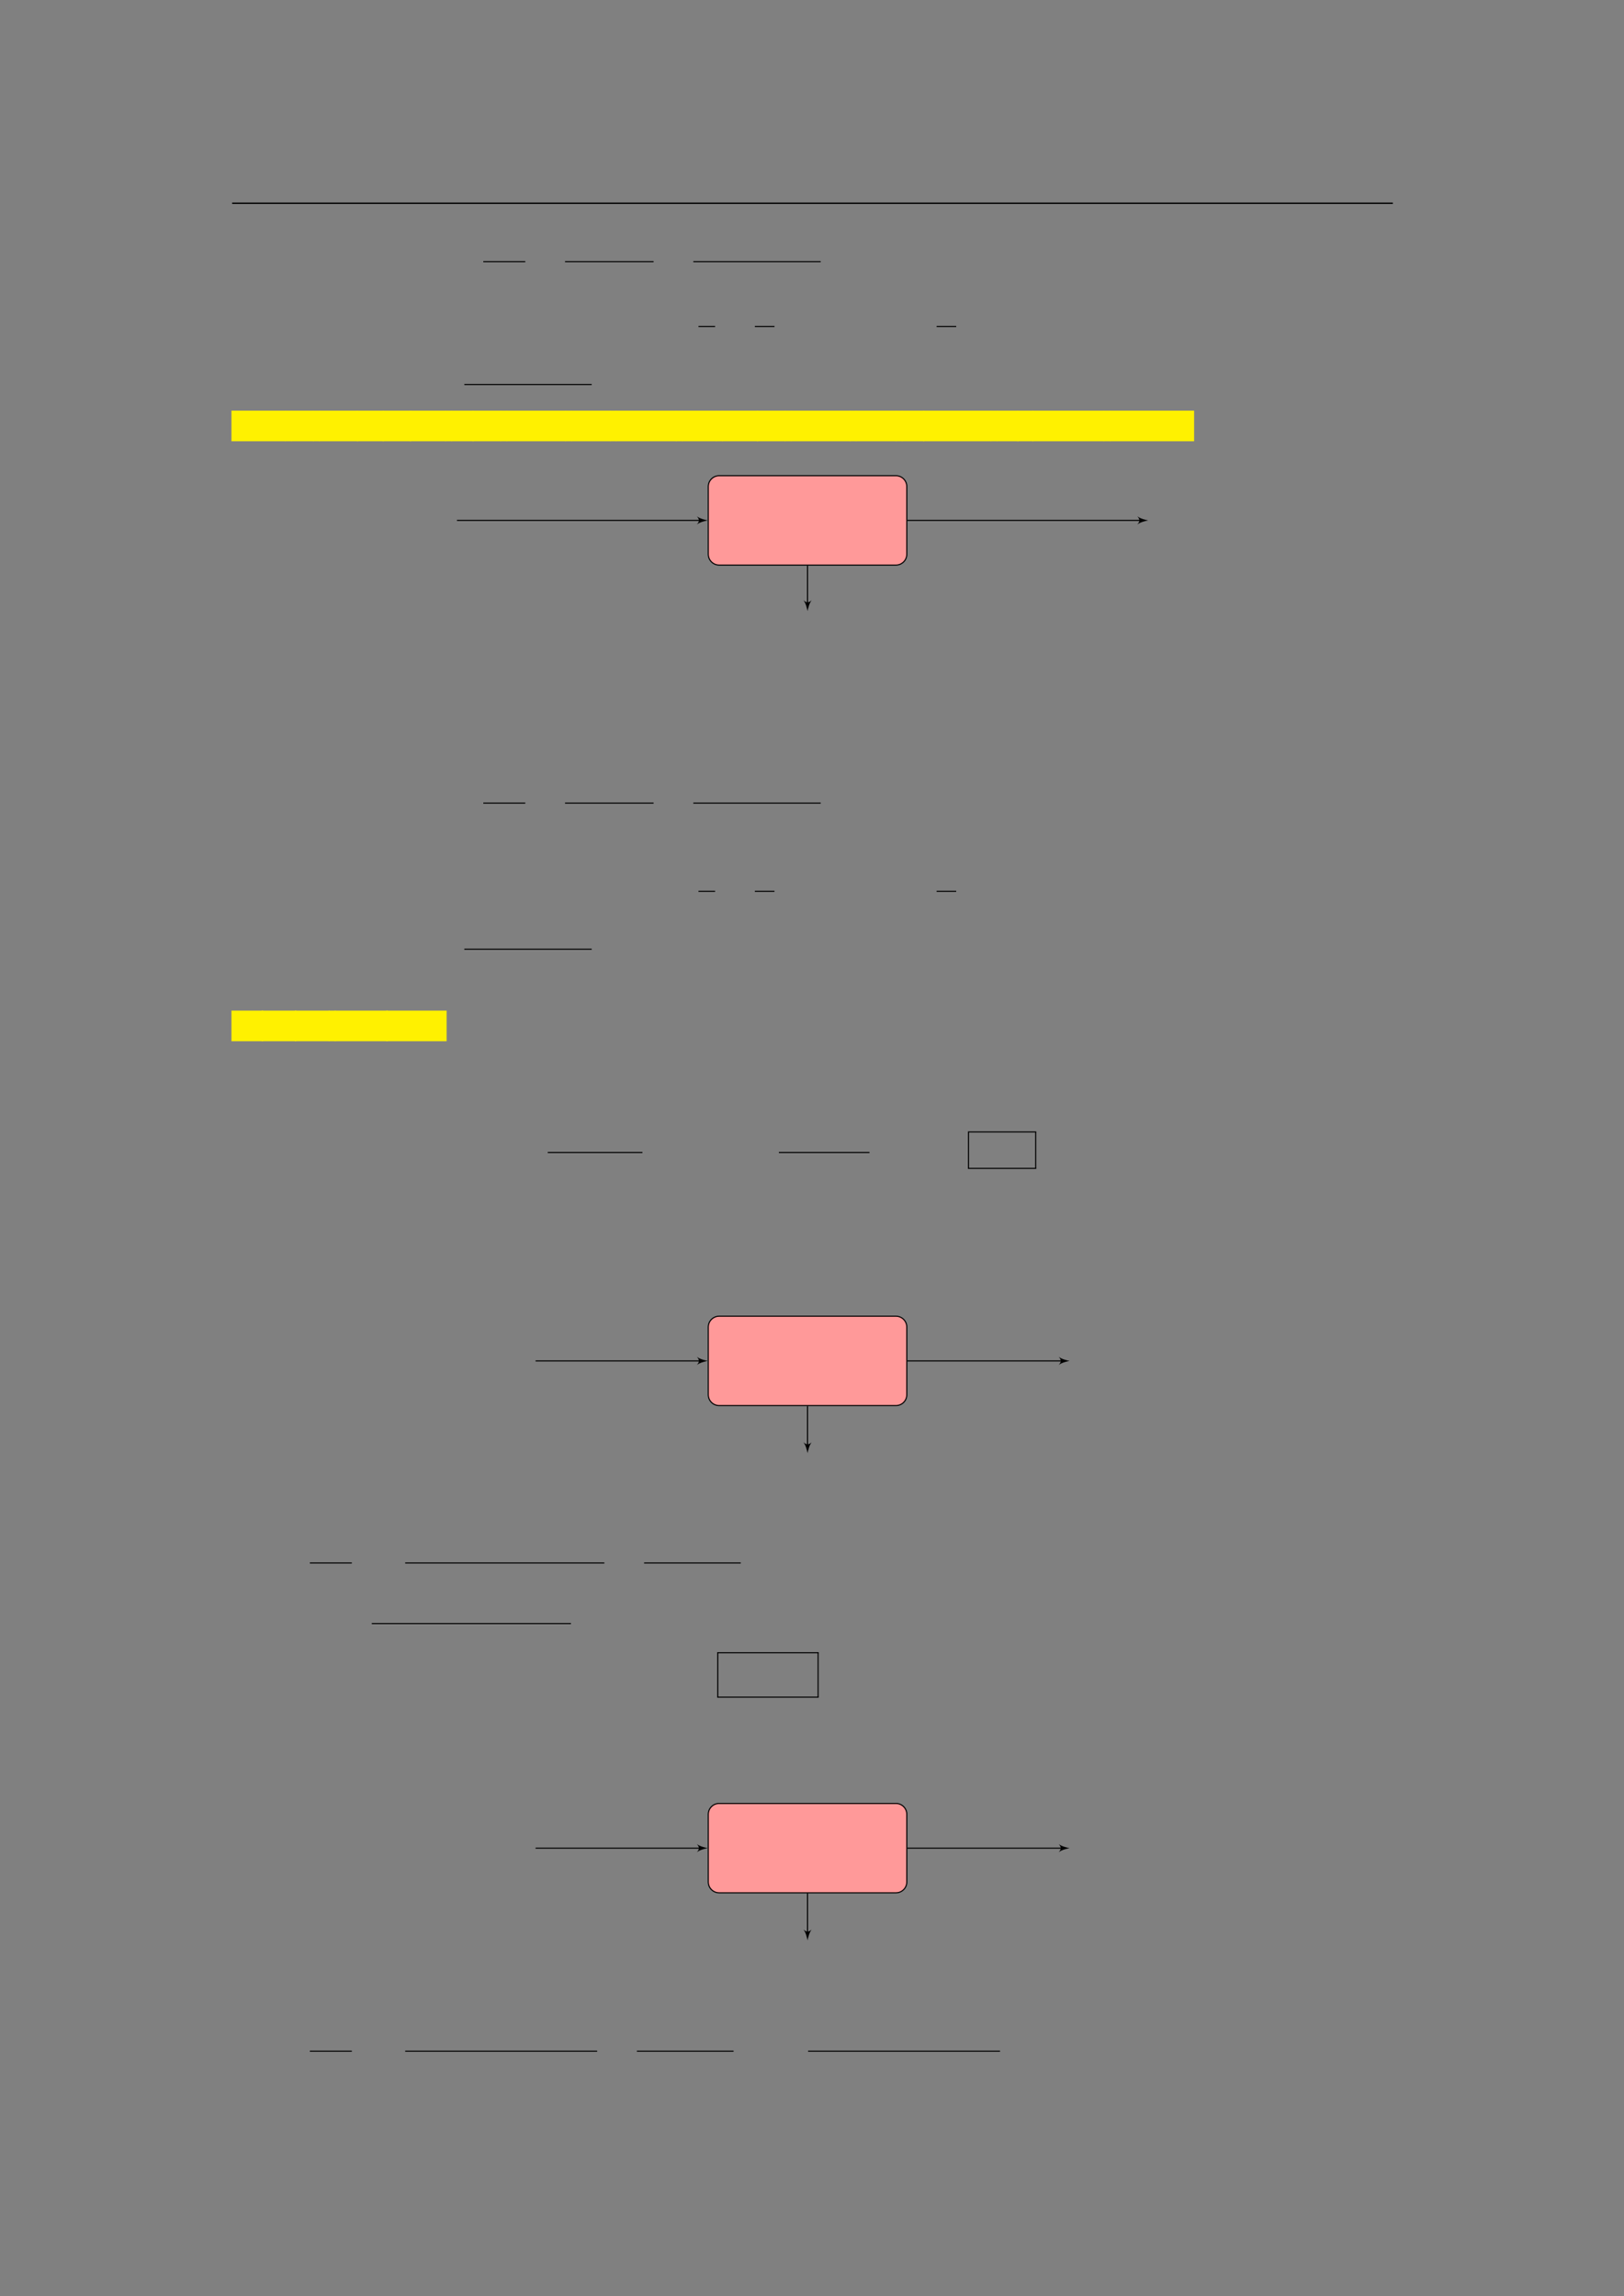 <svg xmlns="http://www.w3.org/2000/svg" xmlns:xlink="http://www.w3.org/1999/xlink" id="body_236" preserveAspectRatio="xMinYMin meet" viewBox="0 0 793 1121"><rect x="0" y="0" width="793" height="1121" fill="#808080" stroke="none"/><defs><clipPath id="1"><path id="" clip-rule="evenodd" transform="matrix(1 0 0 1 0 0)" d="M0 841L0 -0.89L0 -0.89L595.276 -0.89L595.276 -0.89L595.276 841L595.276 841L0 841z" /></clipPath></defs><g transform="matrix(1.333 0 0 1.333 0 0)"><g clip-path="url(#1)"><path id="23" transform="matrix(1 0 0 -1 0 841)" d="M85.039 766.564L510.236 766.564" stroke="#000000" stroke-width="0.498" fill="none" /><path id="46" transform="matrix(1 0 0 -1 0 841)" d="M177.043 745.179L192.415 745.179" stroke="#000000" stroke-width="0.398" fill="none" /><path id="55" transform="matrix(1 0 0 -1 0 841)" d="M206.985 745.179L239.423 745.179" stroke="#000000" stroke-width="0.398" fill="none" /><path id="69" transform="matrix(1 0 0 -1 0 841)" d="M253.983 745.179L300.636 745.179" stroke="#000000" stroke-width="0.398" fill="none" /><path id="111" transform="matrix(1 0 0 -1 0 841)" d="M255.866 721.419L261.953 721.419" stroke="#000000" stroke-width="0.398" fill="none" /><path id="115" transform="matrix(1 0 0 -1 0 841)" d="M276.513 721.419L283.706 721.419" stroke="#000000" stroke-width="0.398" fill="none" /><path id="124" transform="matrix(1 0 0 -1 0 841)" d="M343.087 721.419L350.28 721.419" stroke="#000000" stroke-width="0.398" fill="none" /><path id="146" transform="matrix(1 0 0 -1 0 841)" d="M170.092 700.178L216.745 700.178" stroke="#000000" stroke-width="0.398" fill="none" /><path id="150" transform="matrix(1 0 0 -1 0 841)" d="M84.79 679.381L104.655 679.381L104.655 690.589L84.79 690.589z" stroke="none" fill="#FFF100" fill-rule="nonzero" /><path id="155" transform="matrix(1 0 0 -1 0 841)" d="M104.406 679.381L106.897 679.381L106.897 690.589L104.406 690.589z" stroke="none" fill="#FFF100" fill-rule="nonzero" /><path id="156" transform="matrix(1 0 0 -1 0 841)" d="M106.648 679.381L114.897 679.381L114.897 690.589L106.648 690.589z" stroke="none" fill="#FFF100" fill-rule="nonzero" /><path id="159" transform="matrix(1 0 0 -1 0 841)" d="M114.648 679.381L117.139 679.381L117.139 690.589L114.648 690.589z" stroke="none" fill="#FFF100" fill-rule="nonzero" /><path id="160" transform="matrix(1 0 0 -1 0 841)" d="M116.89 679.381L131.226 679.381L131.226 690.589L116.89 690.589z" stroke="none" fill="#FFF100" fill-rule="nonzero" /><path id="164" transform="matrix(1 0 0 -1 0 841)" d="M130.727 679.381L140.63 679.381L140.63 690.589L130.727 690.589z" stroke="none" fill="#FFF100" fill-rule="nonzero" /><path id="167" transform="matrix(1 0 0 -1 0 841)" d="M140.132 679.381L150.592 679.381L150.592 690.589L140.132 690.589z" stroke="none" fill="#FFF100" fill-rule="nonzero" /><path id="171" transform="matrix(1 0 0 -1 0 841)" d="M150.094 679.381L163.324 679.381L163.324 690.589L150.094 690.589z" stroke="none" fill="#FFF100" fill-rule="nonzero" /><path id="175" transform="matrix(1 0 0 -1 0 841)" d="M163.076 679.381L165.567 679.381L165.567 690.589L163.076 690.589z" stroke="none" fill="#FFF100" fill-rule="nonzero" /><path id="176" transform="matrix(1 0 0 -1 0 841)" d="M165.317 679.381L173.566 679.381L173.566 690.589L165.317 690.589z" stroke="none" fill="#FFF100" fill-rule="nonzero" /><path id="179" transform="matrix(1 0 0 -1 0 841)" d="M173.068 679.381L183.528 679.381L183.528 690.589L173.068 690.589z" stroke="none" fill="#FFF100" fill-rule="nonzero" /><path id="183" transform="matrix(1 0 0 -1 0 841)" d="M183.279 679.381L185.77 679.381L185.77 690.589L183.279 690.589z" stroke="none" fill="#FFF100" fill-rule="nonzero" /><path id="184" transform="matrix(1 0 0 -1 0 841)" d="M185.521 679.381L207.319 679.381L207.319 690.589L185.521 690.589z" stroke="none" fill="#FFF100" fill-rule="nonzero" /><path id="190" transform="matrix(1 0 0 -1 0 841)" d="M207.07 679.381L209.561 679.381L209.561 690.589L207.07 690.589z" stroke="none" fill="#FFF100" fill-rule="nonzero" /><path id="191" transform="matrix(1 0 0 -1 0 841)" d="M209.312 679.381L223.638 679.381L223.638 690.589L209.312 690.589z" stroke="none" fill="#FFF100" fill-rule="nonzero" /><path id="195" transform="matrix(1 0 0 -1 0 841)" d="M223.389 679.381L225.88 679.381L225.88 690.589L223.389 690.589z" stroke="none" fill="#FFF100" fill-rule="nonzero" /><path id="196" transform="matrix(1 0 0 -1 0 841)" d="M225.63 679.381L247.867 679.381L247.867 690.589L225.63 690.589z" stroke="none" fill="#FFF100" fill-rule="nonzero" /><path id="202" transform="matrix(1 0 0 -1 0 841)" d="M247.618 679.381L250.109 679.381L250.109 690.589L247.618 690.589z" stroke="none" fill="#FFF100" fill-rule="nonzero" /><path id="203" transform="matrix(1 0 0 -1 0 841)" d="M249.86 679.381L262.532 679.381L262.532 690.589L249.86 690.589z" stroke="none" fill="#FFF100" fill-rule="nonzero" /><path id="207" transform="matrix(1 0 0 -1 0 841)" d="M262.283 679.381L264.774 679.381L264.774 690.589L262.283 690.589z" stroke="none" fill="#FFF100" fill-rule="nonzero" /><path id="208" transform="matrix(1 0 0 -1 0 841)" d="M264.524 679.381L277.754 679.381L277.754 690.589L264.524 690.589z" stroke="none" fill="#FFF100" fill-rule="nonzero" /><path id="212" transform="matrix(1 0 0 -1 0 841)" d="M277.256 679.381L287.716 679.381L287.716 690.589L277.256 690.589z" stroke="none" fill="#FFF100" fill-rule="nonzero" /><path id="216" transform="matrix(1 0 0 -1 0 841)" d="M287.468 679.381L289.959 679.381L289.959 690.589L287.468 690.589z" stroke="none" fill="#FFF100" fill-rule="nonzero" /><path id="217" transform="matrix(1 0 0 -1 0 841)" d="M289.71 679.381L311.508 679.381L311.508 690.589L289.71 690.589z" stroke="none" fill="#FFF100" fill-rule="nonzero" /><path id="223" transform="matrix(1 0 0 -1 0 841)" d="M311.259 679.381L313.75 679.381L313.75 690.589L311.259 690.589z" stroke="none" fill="#FFF100" fill-rule="nonzero" /><path id="224" transform="matrix(1 0 0 -1 0 841)" d="M313.5 679.381L328.384 679.381L328.384 690.589L313.5 690.589z" stroke="none" fill="#FFF100" fill-rule="nonzero" /><path id="228" transform="matrix(1 0 0 -1 0 841)" d="M328.135 679.381L330.626 679.381L330.626 690.589L328.135 690.589z" stroke="none" fill="#FFF100" fill-rule="nonzero" /><path id="229" transform="matrix(1 0 0 -1 0 841)" d="M330.377 679.381L338.616 679.381L338.616 690.589L330.377 690.589z" stroke="none" fill="#FFF100" fill-rule="nonzero" /><path id="232" transform="matrix(1 0 0 -1 0 841)" d="M338.118 679.381L363.124 679.381L363.124 690.589L338.118 690.589z" stroke="none" fill="#FFF100" fill-rule="nonzero" /><path id="238" transform="matrix(1 0 0 -1 0 841)" d="M362.875 679.381L365.366 679.381L365.366 690.589L362.875 690.589z" stroke="none" fill="#FFF100" fill-rule="nonzero" /><path id="239" transform="matrix(1 0 0 -1 0 841)" d="M365.116 679.381L373.106 679.381L373.106 690.589L365.116 690.589z" stroke="none" fill="#FFF100" fill-rule="nonzero" /><path id="242" transform="matrix(1 0 0 -1 0 841)" d="M372.608 679.381L378.645 679.381L378.645 690.589L372.608 690.589z" stroke="none" fill="#FFF100" fill-rule="nonzero" /><path id="244" transform="matrix(1 0 0 -1 0 841)" d="M378.147 679.381L404.498 679.381L404.498 690.589L378.147 690.589z" stroke="none" fill="#FFF100" fill-rule="nonzero" /><path id="251" transform="matrix(1 0 0 -1 0 841)" d="M404.249 679.381L406.74 679.381L406.74 690.589L404.249 690.589z" stroke="none" fill="#FFF100" fill-rule="nonzero" /><path id="252" transform="matrix(1 0 0 -1 0 841)" d="M406.491 679.381L437.425 679.381L437.425 690.589L406.491 690.589z" stroke="none" fill="#FFF100" fill-rule="nonzero" /><path id="260" transform="matrix(1 0 0 -1 0 841)" d="M328.198 666.761L263.44 666.761C 261.24 666.761 259.455 664.977 259.455 662.776L259.455 662.776L259.455 638.018C 259.455 635.817 261.24 634.033 263.44 634.033L263.44 634.033L328.198 634.033C 330.399 634.033 332.183 635.817 332.183 638.018L332.183 638.018L332.183 662.776C 332.183 664.977 330.399 666.761 328.198 666.761z" stroke="#000000" stroke-width="0.399" fill="#FF9999" fill-rule="nonzero" /><path id="301" transform="matrix(1 0 0 -1 0 841)" d="M167.397 650.397L256.865 650.397" stroke="#000000" stroke-width="0.399" fill="none" /><path id="302" transform="matrix(1 0 0 -1 0 841)" d="M259.256 650.397C 258.26 650.596 256.466 650.995 255.271 651.891C 256.267 650.795 256.267 649.999 255.271 648.903C 256.466 649.799 258.26 650.198 259.256 650.397z" stroke="none" fill="#000000" fill-rule="nonzero" /><path id="324" transform="matrix(1 0 0 -1 0 841)" d="M332.382 650.397L418.212 650.397" stroke="#000000" stroke-width="0.399" fill="none" /><path id="325" transform="matrix(1 0 0 -1 0 841)" d="M420.603 650.397C 419.607 650.596 417.814 650.995 416.618 651.891C 417.614 650.795 417.614 649.999 416.618 648.903C 417.814 649.799 419.607 650.198 420.603 650.397z" stroke="none" fill="#000000" fill-rule="nonzero" /><path id="351" transform="matrix(1 0 0 -1 0 841)" d="M295.819 633.834L295.819 619.558" stroke="#000000" stroke-width="0.399" fill="none" /><path id="352" transform="matrix(1 0 0 -1 0 841)" d="M295.819 617.167C 296.018 618.163 296.417 619.956 297.313 621.152C 296.217 620.155 295.421 620.155 294.325 621.152C 295.221 619.956 295.62 618.163 295.819 617.167z" stroke="none" fill="#000000" fill-rule="nonzero" /><path id="481" transform="matrix(1 0 0 -1 0 841)" d="M177.043 546.833L192.415 546.833" stroke="#000000" stroke-width="0.398" fill="none" /><path id="491" transform="matrix(1 0 0 -1 0 841)" d="M206.985 546.833L239.423 546.833" stroke="#000000" stroke-width="0.398" fill="none" /><path id="501" transform="matrix(1 0 0 -1 0 841)" d="M253.983 546.833L300.636 546.833" stroke="#000000" stroke-width="0.398" fill="none" /><path id="547" transform="matrix(1 0 0 -1 0 841)" d="M255.866 514.568L261.953 514.568" stroke="#000000" stroke-width="0.398" fill="none" /><path id="551" transform="matrix(1 0 0 -1 0 841)" d="M276.513 514.568L283.706 514.568" stroke="#000000" stroke-width="0.398" fill="none" /><path id="560" transform="matrix(1 0 0 -1 0 841)" d="M343.087 514.568L350.28 514.568" stroke="#000000" stroke-width="0.398" fill="none" /><path id="578" transform="matrix(1 0 0 -1 0 841)" d="M170.092 493.328L216.745 493.328" stroke="#000000" stroke-width="0.398" fill="none" /><path id="586" transform="matrix(1 0 0 -1 0 841)" d="M84.79 459.633L96.357 459.633L96.357 470.841L84.79 470.841z" stroke="none" fill="#FFF100" fill-rule="nonzero" /><path id="589" transform="matrix(1 0 0 -1 0 841)" d="M95.859 459.633L108.531 459.633L108.531 470.841L95.859 470.841z" stroke="none" fill="#FFF100" fill-rule="nonzero" /><path id="592" transform="matrix(1 0 0 -1 0 841)" d="M108.033 459.633L120.705 459.633L120.705 470.841L108.033 470.841z" stroke="none" fill="#FFF100" fill-rule="nonzero" /><path id="596" transform="matrix(1 0 0 -1 0 841)" d="M120.456 459.633L122.947 459.633L122.947 470.841L120.456 470.841z" stroke="none" fill="#FFF100" fill-rule="nonzero" /><path id="597" transform="matrix(1 0 0 -1 0 841)" d="M122.698 459.633L142.015 459.633L142.015 470.841L122.698 470.841z" stroke="none" fill="#FFF100" fill-rule="nonzero" /><path id="602" transform="matrix(1 0 0 -1 0 841)" d="M141.517 459.633L163.604 459.633L163.604 470.841L141.517 470.841z" stroke="none" fill="#FFF100" fill-rule="nonzero" /><path id="727" transform="matrix(1 0 0 -1 0 841)" d="M200.644 418.896L235.331 418.896" stroke="#000000" stroke-width="0.398" fill="none" /><path id="742" transform="matrix(1 0 0 -1 0 841)" d="M285.314 418.896L318.507 418.896" stroke="#000000" stroke-width="0.398" fill="none" /><path id="753" transform="matrix(1 0 0 -1 0 841)" d="M354.563 426.398L379.599 426.398" stroke="#000000" stroke-width="0.398" fill="none" /><path id="754" transform="matrix(1 0 0 -1 0 841)" d="M354.763 413.063L354.763 426.398" stroke="#000000" stroke-width="0.398" fill="none" /><path id="755" transform="matrix(1 0 0 -1 0 841)" d="M379.4 413.063L379.4 426.398" stroke="#000000" stroke-width="0.398" fill="none" /><path id="756" transform="matrix(1 0 0 -1 0 841)" d="M354.563 413.063L379.599 413.063" stroke="#000000" stroke-width="0.398" fill="none" /><path id="865" transform="matrix(1 0 0 -1 0 841)" d="M328.198 358.914L263.44 358.914C 261.24 358.914 259.455 357.13 259.455 354.929L259.455 354.929L259.455 330.171C 259.455 327.97 261.24 326.186 263.44 326.186L263.44 326.186L328.198 326.186C 330.399 326.186 332.183 327.97 332.183 330.171L332.183 330.171L332.183 354.929C 332.183 357.13 330.399 358.914 328.198 358.914z" stroke="#000000" stroke-width="0.399" fill="#FF9999" fill-rule="nonzero" /><path id="899" transform="matrix(1 0 0 -1 0 841)" d="M196.196 342.55L256.865 342.55" stroke="#000000" stroke-width="0.399" fill="none" /><path id="900" transform="matrix(1 0 0 -1 0 841)" d="M259.256 342.55C 258.26 342.749 256.466 343.148 255.271 344.044C 256.267 342.949 256.267 342.151 255.271 341.056C 256.466 341.952 258.26 342.351 259.256 342.55z" stroke="none" fill="#000000" fill-rule="nonzero" /><path id="914" transform="matrix(1 0 0 -1 0 841)" d="M332.382 342.55L389.412 342.55" stroke="#000000" stroke-width="0.399" fill="none" /><path id="915" transform="matrix(1 0 0 -1 0 841)" d="M391.803 342.55C 390.807 342.749 389.014 343.148 387.818 344.044C 388.815 342.949 388.815 342.151 387.818 341.056C 389.014 341.952 390.807 342.351 391.803 342.55z" stroke="none" fill="#000000" fill-rule="nonzero" /><path id="927" transform="matrix(1 0 0 -1 0 841)" d="M295.819 325.987L295.819 311.151" stroke="#000000" stroke-width="0.399" fill="none" /><path id="928" transform="matrix(1 0 0 -1 0 841)" d="M295.819 308.76C 296.018 309.757 296.417 311.55 297.313 312.745C 296.217 311.749 295.421 311.749 294.325 312.745C 295.221 311.55 295.62 309.757 295.819 308.76z" stroke="none" fill="#000000" fill-rule="nonzero" /><path id="932" transform="matrix(1 0 0 -1 0 841)" d="M113.508 268.54L128.88 268.54" stroke="#000000" stroke-width="0.398" fill="none" /><path id="951" transform="matrix(1 0 0 -1 0 841)" d="M148.431 268.54L221.386 268.54" stroke="#000000" stroke-width="0.398" fill="none" /><path id="961" transform="matrix(1 0 0 -1 0 841)" d="M235.945 268.54L271.36 268.54" stroke="#000000" stroke-width="0.398" fill="none" /><path id="982" transform="matrix(1 0 0 -1 0 841)" d="M136.192 246.339L209.147 246.339" stroke="#000000" stroke-width="0.398" fill="none" /><path id="1020" transform="matrix(1 0 0 -1 0 841)" d="M262.723 235.664L299.893 235.664" stroke="#000000" stroke-width="0.398" fill="none" /><path id="1021" transform="matrix(1 0 0 -1 0 841)" d="M262.922 219.38L262.922 235.664" stroke="#000000" stroke-width="0.398" fill="none" /><path id="1022" transform="matrix(1 0 0 -1 0 841)" d="M299.694 219.38L299.694 235.664" stroke="#000000" stroke-width="0.398" fill="none" /><path id="1023" transform="matrix(1 0 0 -1 0 841)" d="M262.723 219.38L299.893 219.38" stroke="#000000" stroke-width="0.398" fill="none" /><path id="1123" transform="matrix(1 0 0 -1 0 841)" d="M328.198 180.453L263.44 180.453C 261.24 180.453 259.455 178.669 259.455 176.468L259.455 176.468L259.455 151.71C 259.455 149.509 261.24 147.725 263.44 147.725L263.44 147.725L328.198 147.725C 330.399 147.725 332.183 149.509 332.183 151.71L332.183 151.71L332.183 176.468C 332.183 178.669 330.399 180.453 328.198 180.453z" stroke="#000000" stroke-width="0.399" fill="#FF9999" fill-rule="nonzero" /><path id="1157" transform="matrix(1 0 0 -1 0 841)" d="M196.196 164.089L256.865 164.089" stroke="#000000" stroke-width="0.399" fill="none" /><path id="1158" transform="matrix(1 0 0 -1 0 841)" d="M259.256 164.089C 258.26 164.288 256.466 164.687 255.271 165.583C 256.267 164.488 256.267 163.69 255.271 162.595C 256.466 163.491 258.26 163.89 259.256 164.089z" stroke="none" fill="#000000" fill-rule="nonzero" /><path id="1171" transform="matrix(1 0 0 -1 0 841)" d="M332.382 164.089L389.412 164.089" stroke="#000000" stroke-width="0.399" fill="none" /><path id="1172" transform="matrix(1 0 0 -1 0 841)" d="M391.803 164.089C 390.807 164.288 389.014 164.687 387.818 165.583C 388.815 164.488 388.815 163.69 387.818 162.595C 389.014 163.491 390.807 163.89 391.803 164.089z" stroke="none" fill="#000000" fill-rule="nonzero" /><path id="1185" transform="matrix(1 0 0 -1 0 841)" d="M295.819 147.526L295.819 132.69" stroke="#000000" stroke-width="0.399" fill="none" /><path id="1186" transform="matrix(1 0 0 -1 0 841)" d="M295.819 130.299C 296.018 131.296 296.417 133.089 297.313 134.285C 296.217 133.288 295.421 133.288 294.325 134.285C 295.221 133.089 295.62 131.296 295.819 130.299z" stroke="none" fill="#000000" fill-rule="nonzero" /><path id="1189" transform="matrix(1 0 0 -1 0 841)" d="M113.508 89.712L128.88 89.712" stroke="#000000" stroke-width="0.398" fill="none" /><path id="1208" transform="matrix(1 0 0 -1 0 841)" d="M148.431 89.712L218.746 89.712" stroke="#000000" stroke-width="0.398" fill="none" /><path id="1215" transform="matrix(1 0 0 -1 0 841)" d="M233.305 89.712L268.72 89.712" stroke="#000000" stroke-width="0.398" fill="none" /><path id="1238" transform="matrix(1 0 0 -1 0 841)" d="M296.01 89.712L366.325 89.712" stroke="#000000" stroke-width="0.398" fill="none" /></g></g></svg>